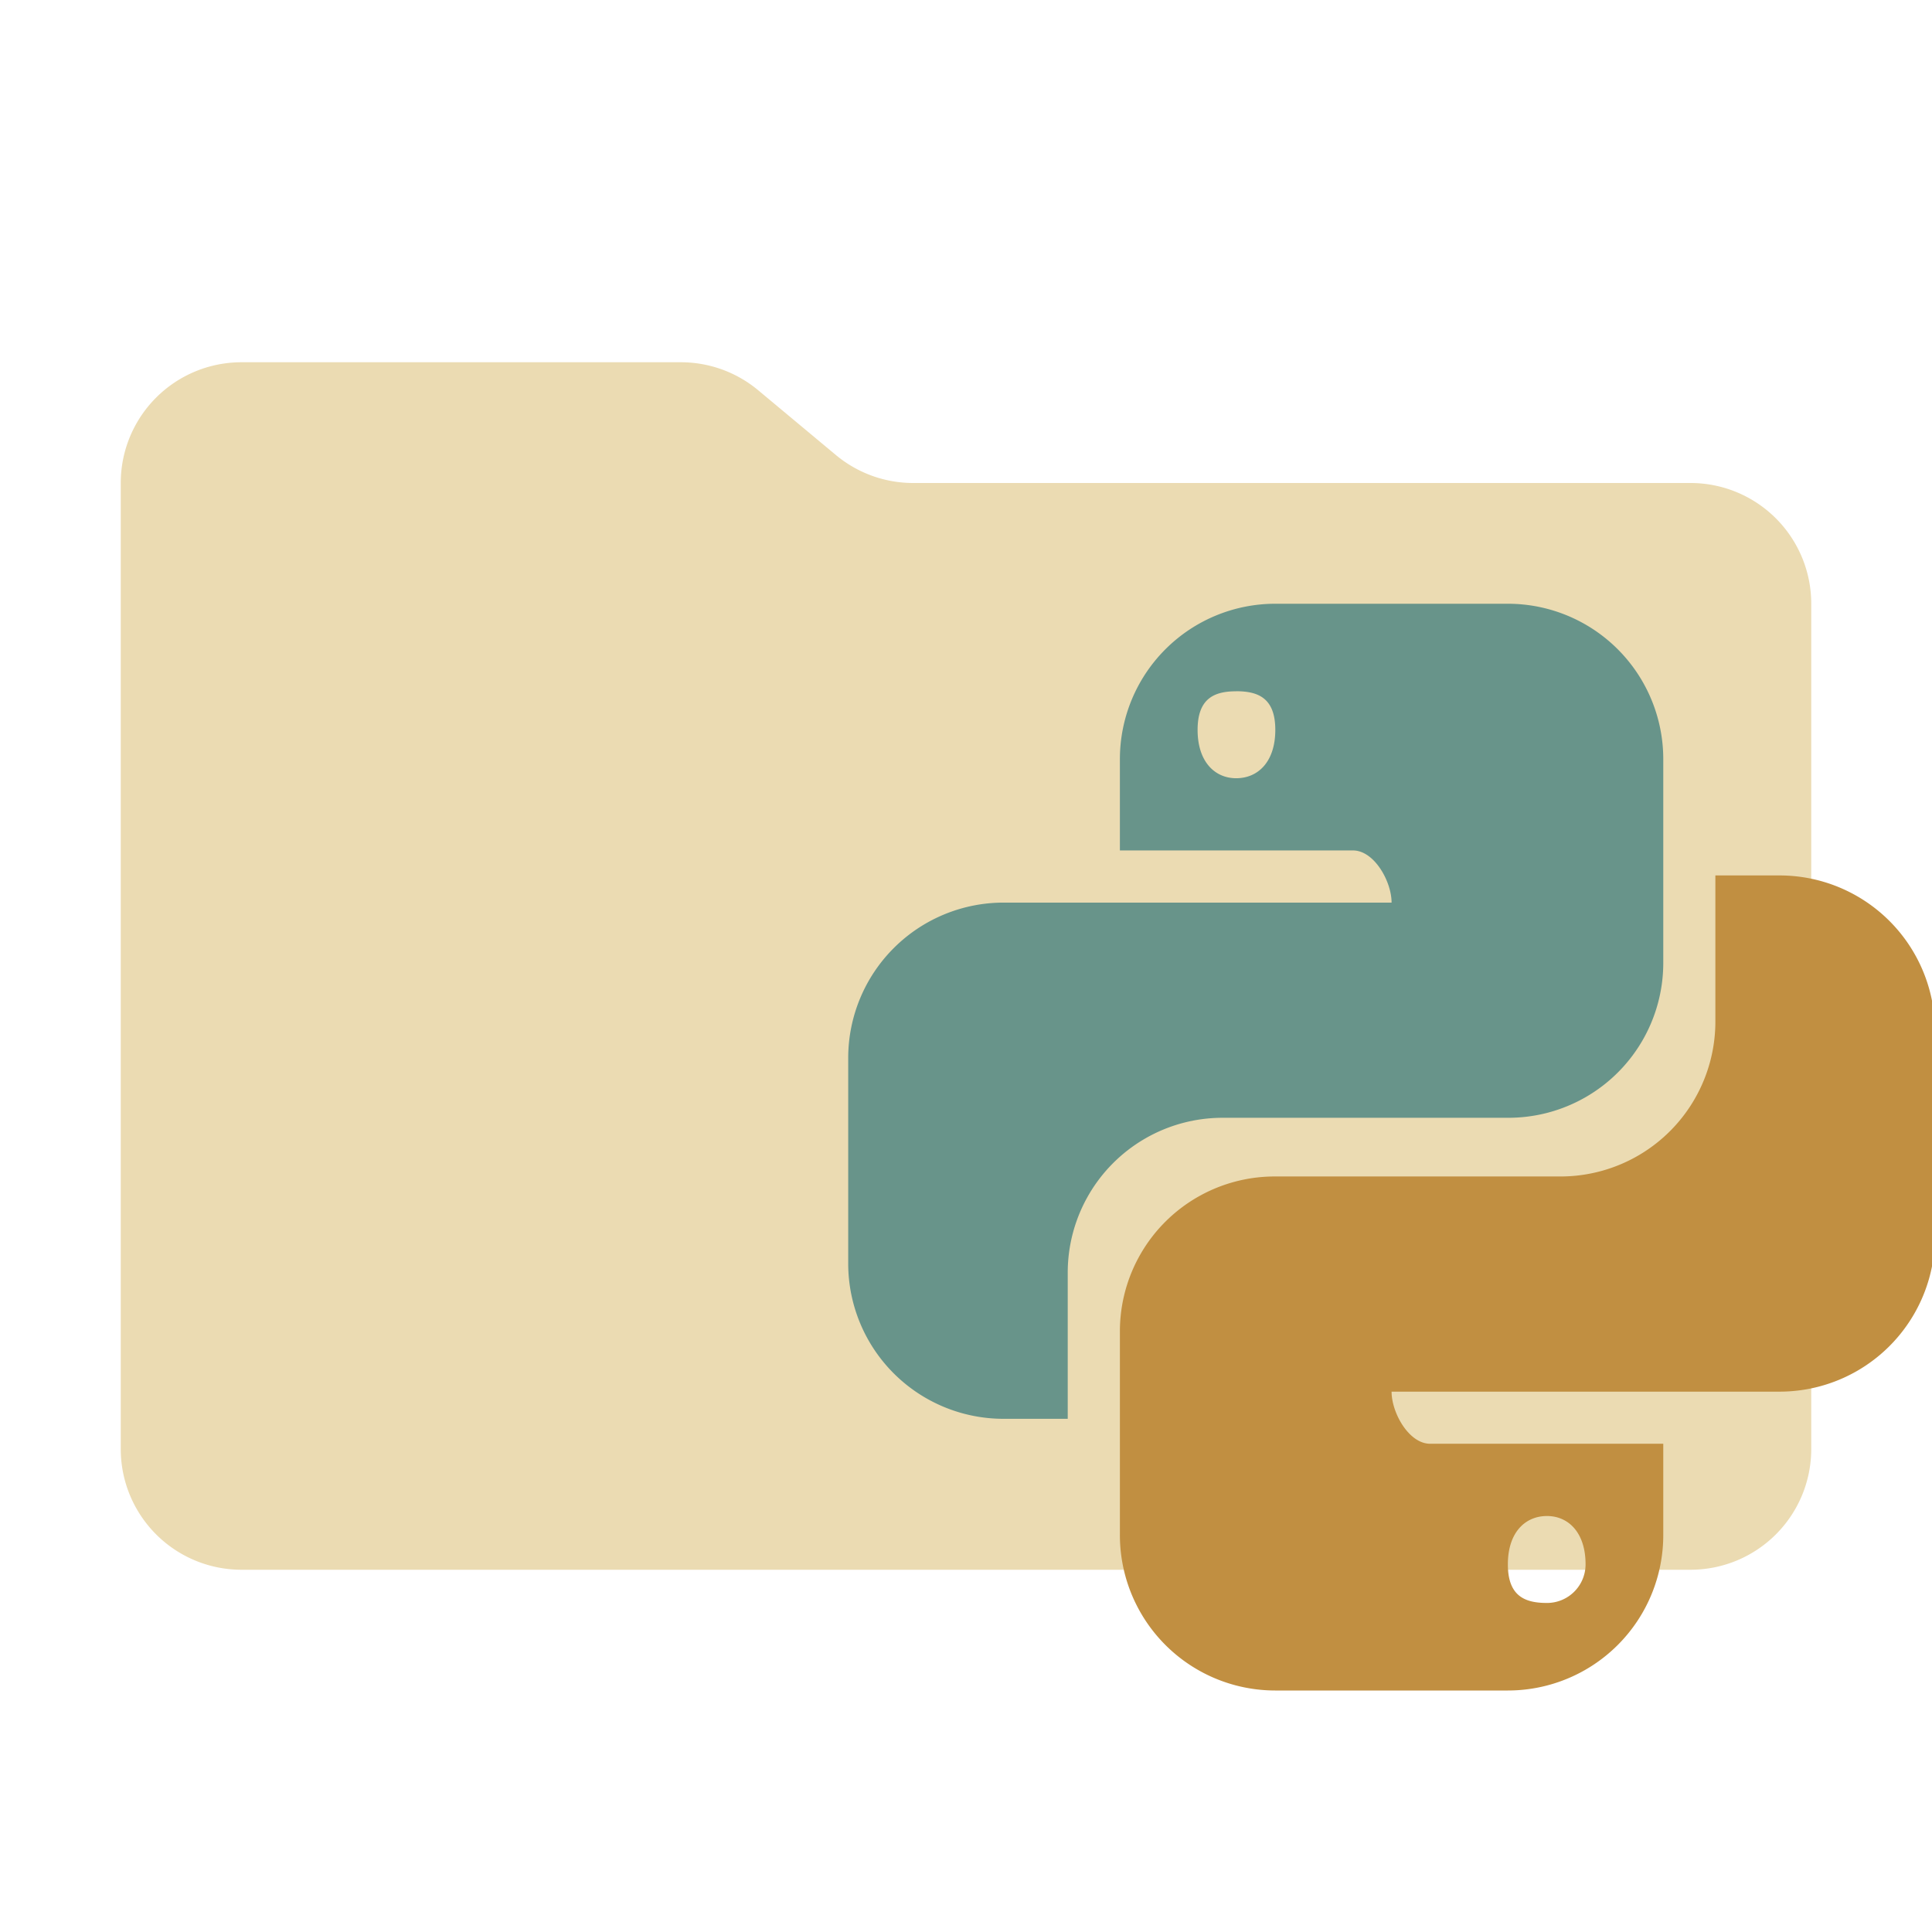 <svg xmlns="http://www.w3.org/2000/svg" viewBox="0 0 32 32">
  <path d="M13.844,7.536l-1.287-1.073A2,2,0,0,0,11.276,6H4A2,2,0,0,0,2,8V24a2,2,0,0,0,2,2H28a2,2,0,0,0,2-2V10a2,2,0,0,0-2-2H15.124A2,2,0,0,1,13.844,7.536Z" style="fill: #ebdbb2"/>
  <g>
    <path d="M21.123,10a2.574,2.574,0,0,0-2.574,2.574h0v1.512h3.861c.351,0,.639.513.639.864h-6.426a2.574,2.574,0,0,0-2.574,2.574v3.404A2.572,2.572,0,0,0,16.62,23.5H17.685V21.088a2.565,2.565,0,0,1,2.556-2.574h4.734a2.565,2.565,0,0,0,2.574-2.556V12.574A2.574,2.574,0,0,0,24.975,10h-3.852Zm-.648,1.449c.36,0,.648.109.648.64s-.288.801-.648.801c-.351,0-.639-.27-.639-.801s.288-.639.639-.639Z" style="fill: #68948a;fill-rule: evenodd"/>
    <path d="M28.412,14.5v2.412a2.565,2.565,0,0,1-2.556,2.574H21.123a2.565,2.565,0,0,0-2.574,2.556v3.382A2.574,2.574,0,0,0,21.121,28h3.854a2.574,2.574,0,0,0,2.574-2.574h0v-1.513H23.687c-.351,0-.638-.512-.638-.863h6.426a2.574,2.574,0,0,0,2.574-2.574h0V17.073a2.574,2.574,0,0,0-2.574-2.573Zm-8.675,4.063-.004.004c.011-.003.022-.002.034-.004Zm5.886,6.547c.351,0,.639.27.639.801a.639.639,0,0,1-.639.639c-.36,0-.648-.108-.648-.639s.288-.801.648-.801Z" style="fill: #c18f41;fill-rule: evenodd"/>
  </g>
</svg>
